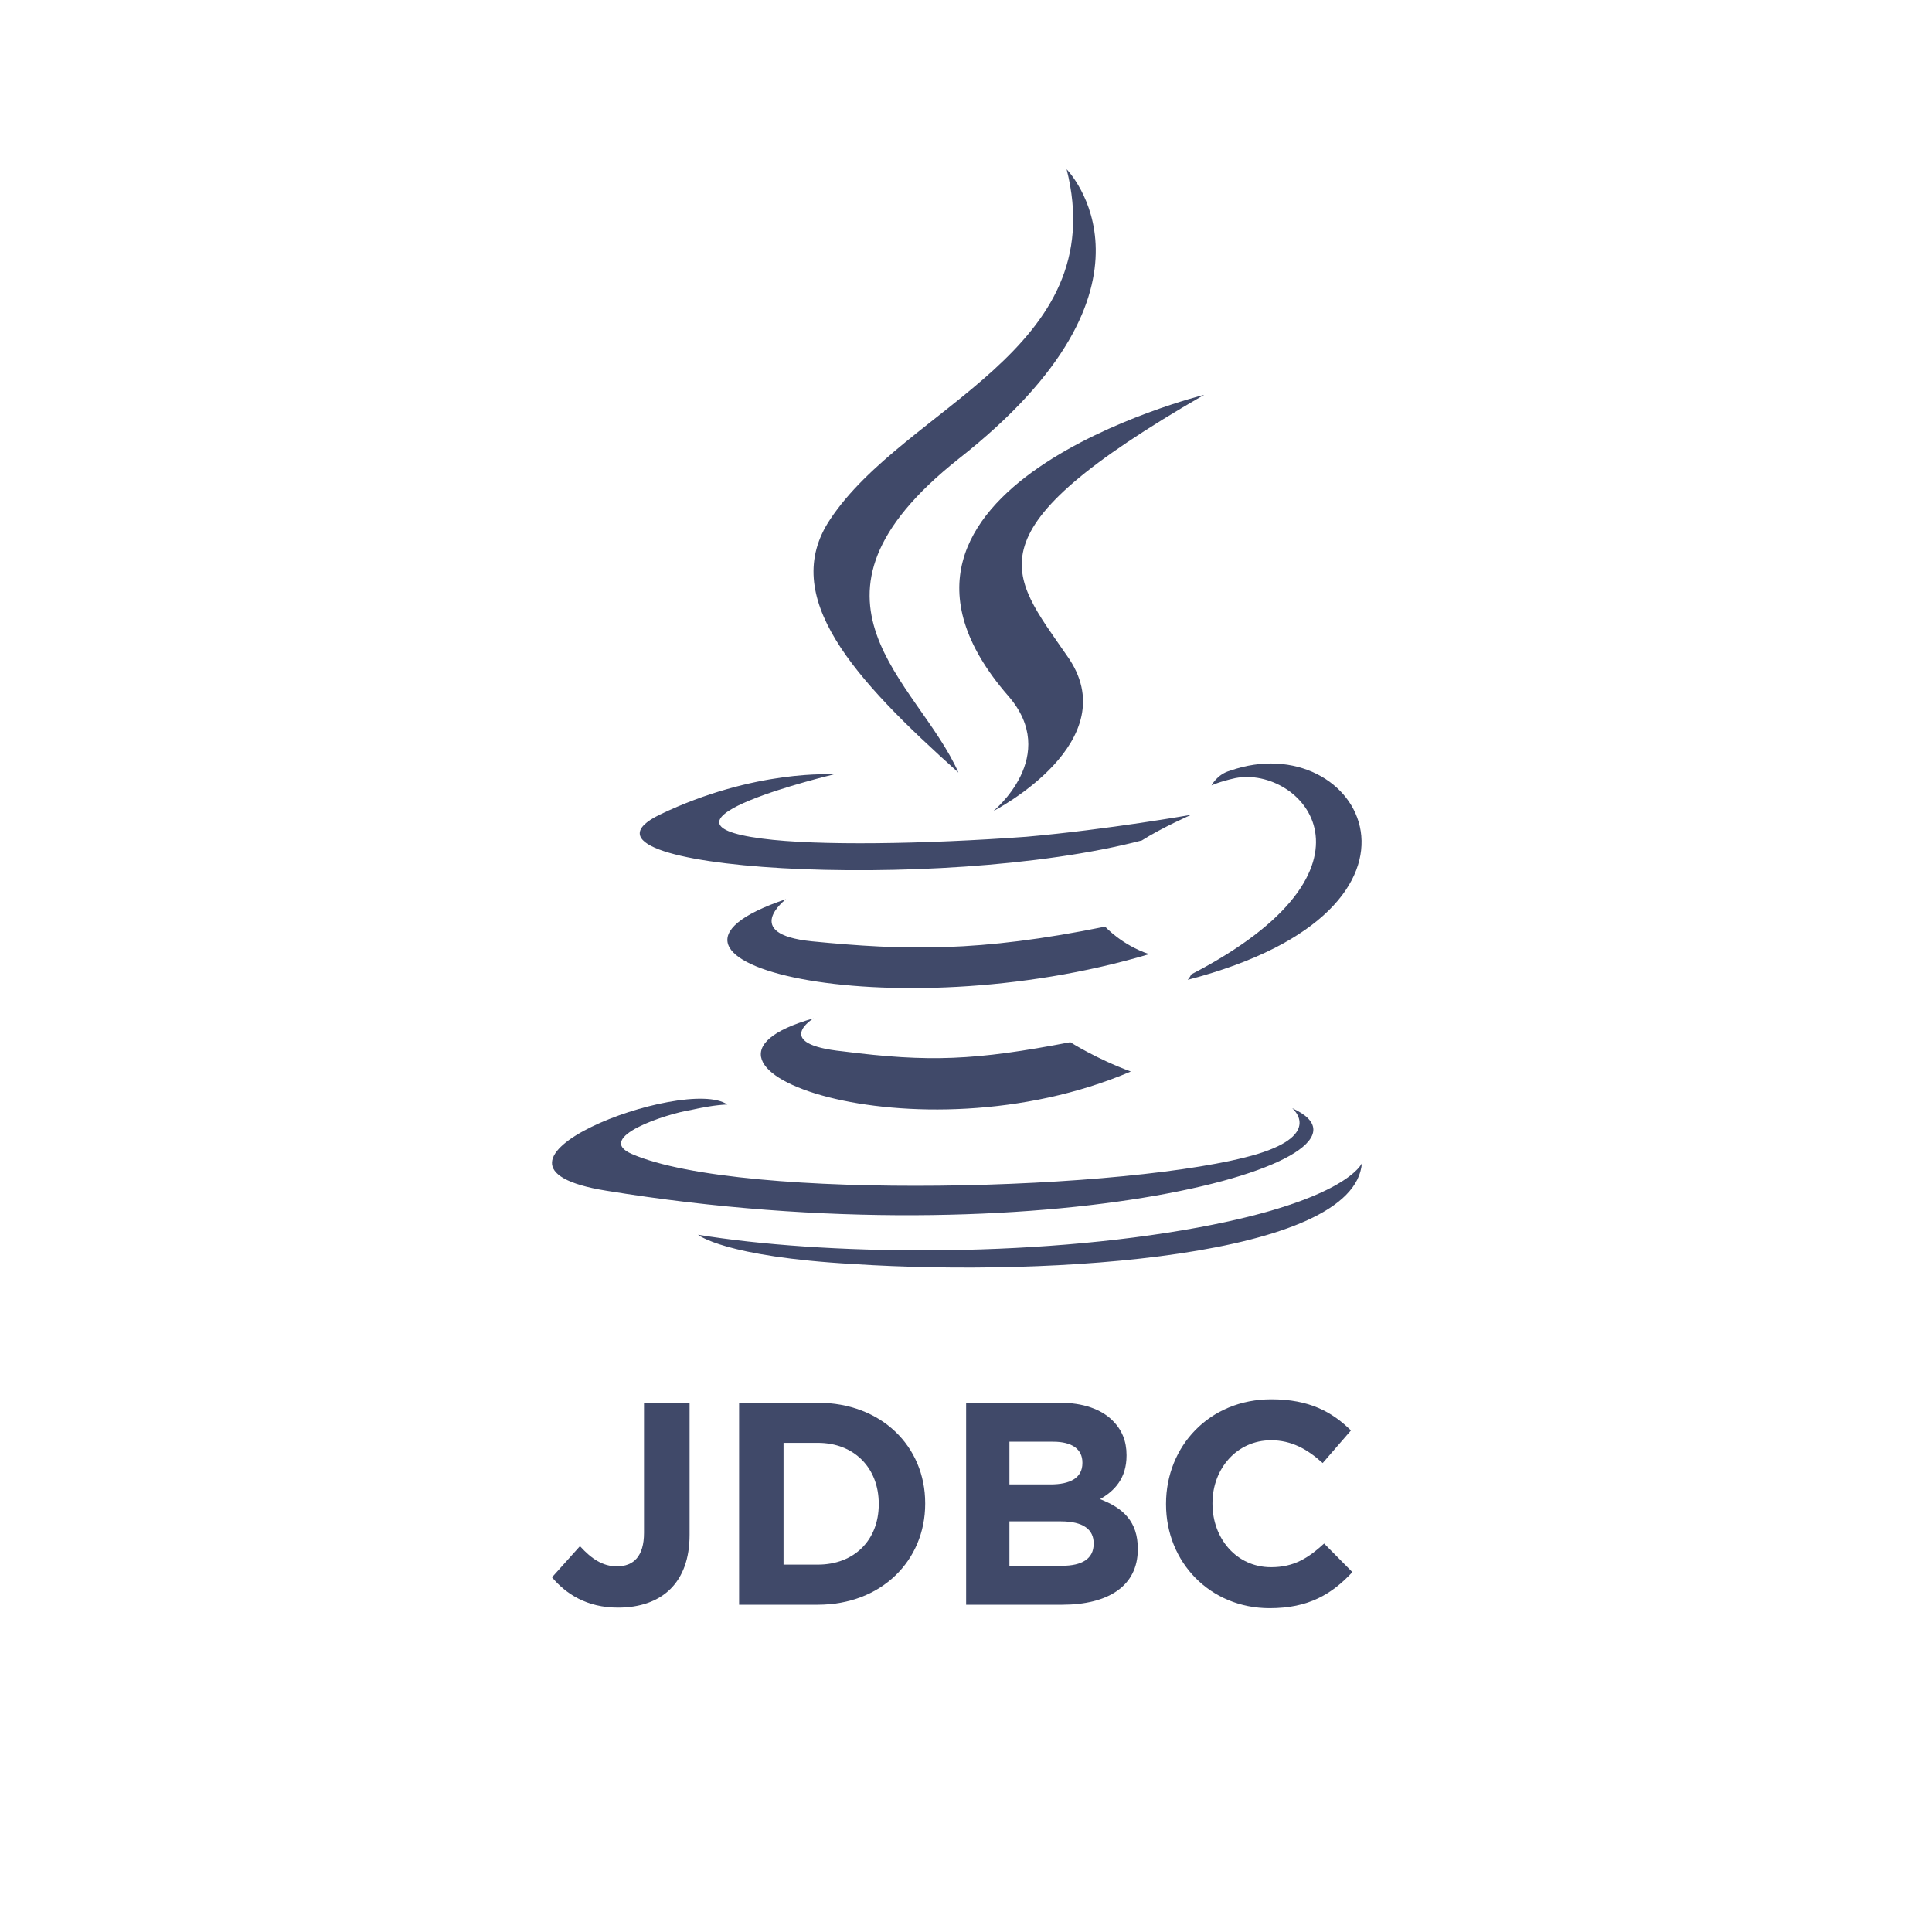 <?xml version="1.0" encoding="utf-8"?>
<!-- Generator: Adobe Illustrator 17.0.0, SVG Export Plug-In . SVG Version: 6.00 Build 0)  -->
<!DOCTYPE svg PUBLIC "-//W3C//DTD SVG 1.1//EN" "http://www.w3.org/Graphics/SVG/1.1/DTD/svg11.dtd">
<svg version="1.1" id="Layer_1" xmlns="http://www.w3.org/2000/svg" xmlns:xlink="http://www.w3.org/1999/xlink" x="0px" y="0px"
	 width="300px" height="300px" viewBox="0 0 300 300" enable-background="new 0 0 300 300" xml:space="preserve">
<g>
	<polygon fill="#404969" points="200.652,172.08 200.653,172.08 200.653,172.08 	"/>
	<path fill="#404969" d="M122.057,139.617L122.057,139.617L122.057,139.617z"/>
	<path fill="#404969" d="M126.329,158.126c-26.198,7.404,15.947,22.497,49.264,8.258c-5.41-1.993-9.397-4.556-9.397-4.556
		c-14.808,2.848-21.927,3.132-35.311,1.424C119.779,162.113,126.329,158.126,126.329,158.126z"/>
	<path fill="#404969" d="M171.607,143.888c-19.649,3.987-31.039,3.702-45.563,2.278c-11.105-1.139-3.988-6.548-3.987-6.549
		c-28.761,9.682,16.232,20.503,56.384,8.543C174.169,146.736,171.607,143.888,171.607,143.888z"/>
	<path fill="#404969" d="M94.15,184.894c68.058,11.106,124.156-4.84,106.503-12.814c0.011,0.009,4.829,3.99-5.411,7.119
		c-19.079,5.695-80.019,7.404-97.105,0c-5.98-2.563,5.411-6.265,9.112-6.834c3.702-0.854,5.695-0.854,5.695-0.854
		C106.395,166.954,69.375,180.907,94.15,184.894z"/>
	<path fill="#404969" d="M177.302,130.504c3.133-1.994,7.689-3.987,7.689-3.987s-12.815,2.278-25.629,3.417
		c-15.662,1.139-32.463,1.424-41.006,0.285c-19.93-2.562,11.095-9.964,11.105-9.967c-0.001,0-12.245-0.854-27.052,6.265
		C85.038,135.06,145.693,138.762,177.302,130.504z"/>
	<path fill="#404969" d="M184.991,151.292L184.991,151.292c-0.285,0.57-0.569,0.854-0.569,0.854
		c42.715-11.106,26.768-39.582,6.549-32.463c-1.993,0.57-2.848,2.278-2.848,2.278s1.139-0.57,3.702-1.139
		C202.077,118.829,216.884,134.775,184.991,151.292z"/>
	<polygon fill="#404969" points="129.461,120.252 129.461,120.253 129.461,120.253 	"/>
	<path fill="#404969" d="M186.13,190.589c-26.199,4.841-58.662,4.272-77.741,1.139c0,0,3.987,3.417,24.205,4.556l0,0
		c30.755,1.993,77.741-1.139,78.88-15.662C211.474,180.623,209.196,186.318,186.13,190.589z"/>
	<path fill="#404969" d="M156.514,108.008L156.514,108.008c8.258,9.397-2.278,17.94-2.278,17.94s21.073-10.821,11.391-24.205
		c-8.828-12.814-15.662-19.079,21.357-40.437C186.984,61.306,128.607,75.829,156.514,108.008z"/>
	<path fill="#404969" d="M148.825,119.968c-6.265-14.238-27.622-26.768,0-48.695c34.457-27.053,16.801-44.993,16.801-44.993l0,0
		c7.119,28.192-25.059,36.735-36.735,54.39C120.918,92.63,132.594,105.445,148.825,119.968z"/>
</g>
<g>
	<path fill="#404969" d="M85.711,244.923l4.344-4.837c1.793,1.97,3.54,3.137,5.734,3.137c2.599,0,4.211-1.569,4.211-5.198V217.82
		h7.078v20.518c0,3.717-1.074,6.497-2.956,8.379c-1.926,1.926-4.749,2.911-8.153,2.911
		C91.086,249.629,87.862,247.476,85.711,244.923z"/>
	<path fill="#404969" d="M114.767,217.821h12.231c9.856,0,16.665,6.767,16.665,15.59v0.091c0,8.824-6.808,15.678-16.665,15.678
		h-12.231C114.767,249.18,114.767,217.821,114.767,217.821z M126.998,242.953c5.645,0,9.453-3.808,9.453-9.364v-0.088
		c0-5.555-3.808-9.455-9.453-9.455h-5.331v18.906L126.998,242.953L126.998,242.953z"/>
	<path fill="#404969" d="M150.021,217.821h14.56c3.584,0,6.407,0.985,8.198,2.78c1.434,1.434,2.15,3.181,2.15,5.329v0.091
		c0,3.538-1.882,5.508-4.122,6.763c3.629,1.39,5.869,3.495,5.869,7.704v0.091c0,5.734-4.66,8.601-11.737,8.601H150.02v-31.359
		H150.021z M163.101,230.5c3.048,0,4.974-0.985,4.974-3.316v-0.091c0-2.061-1.612-3.225-4.525-3.225h-6.808v6.632H163.101z
		 M164.94,243.132c3.046,0,4.882-1.076,4.882-3.403v-0.091c0-2.105-1.569-3.403-5.107-3.403h-7.974v6.898L164.94,243.132
		L164.94,243.132z"/>
	<path fill="#404969" d="M181.061,233.59v-0.088c0-8.915,6.719-16.218,16.351-16.218c5.913,0,9.453,1.97,12.364,4.837l-4.39,5.063
		c-2.418-2.196-4.882-3.538-8.018-3.538c-5.287,0-9.096,4.388-9.096,9.765v0.091c0,5.373,3.719,9.852,9.096,9.852
		c3.584,0,5.778-1.434,8.242-3.673l4.39,4.436c-3.225,3.451-6.808,5.599-12.856,5.599
		C187.915,249.716,181.061,242.596,181.061,233.59z"/>
</g>
</svg>
